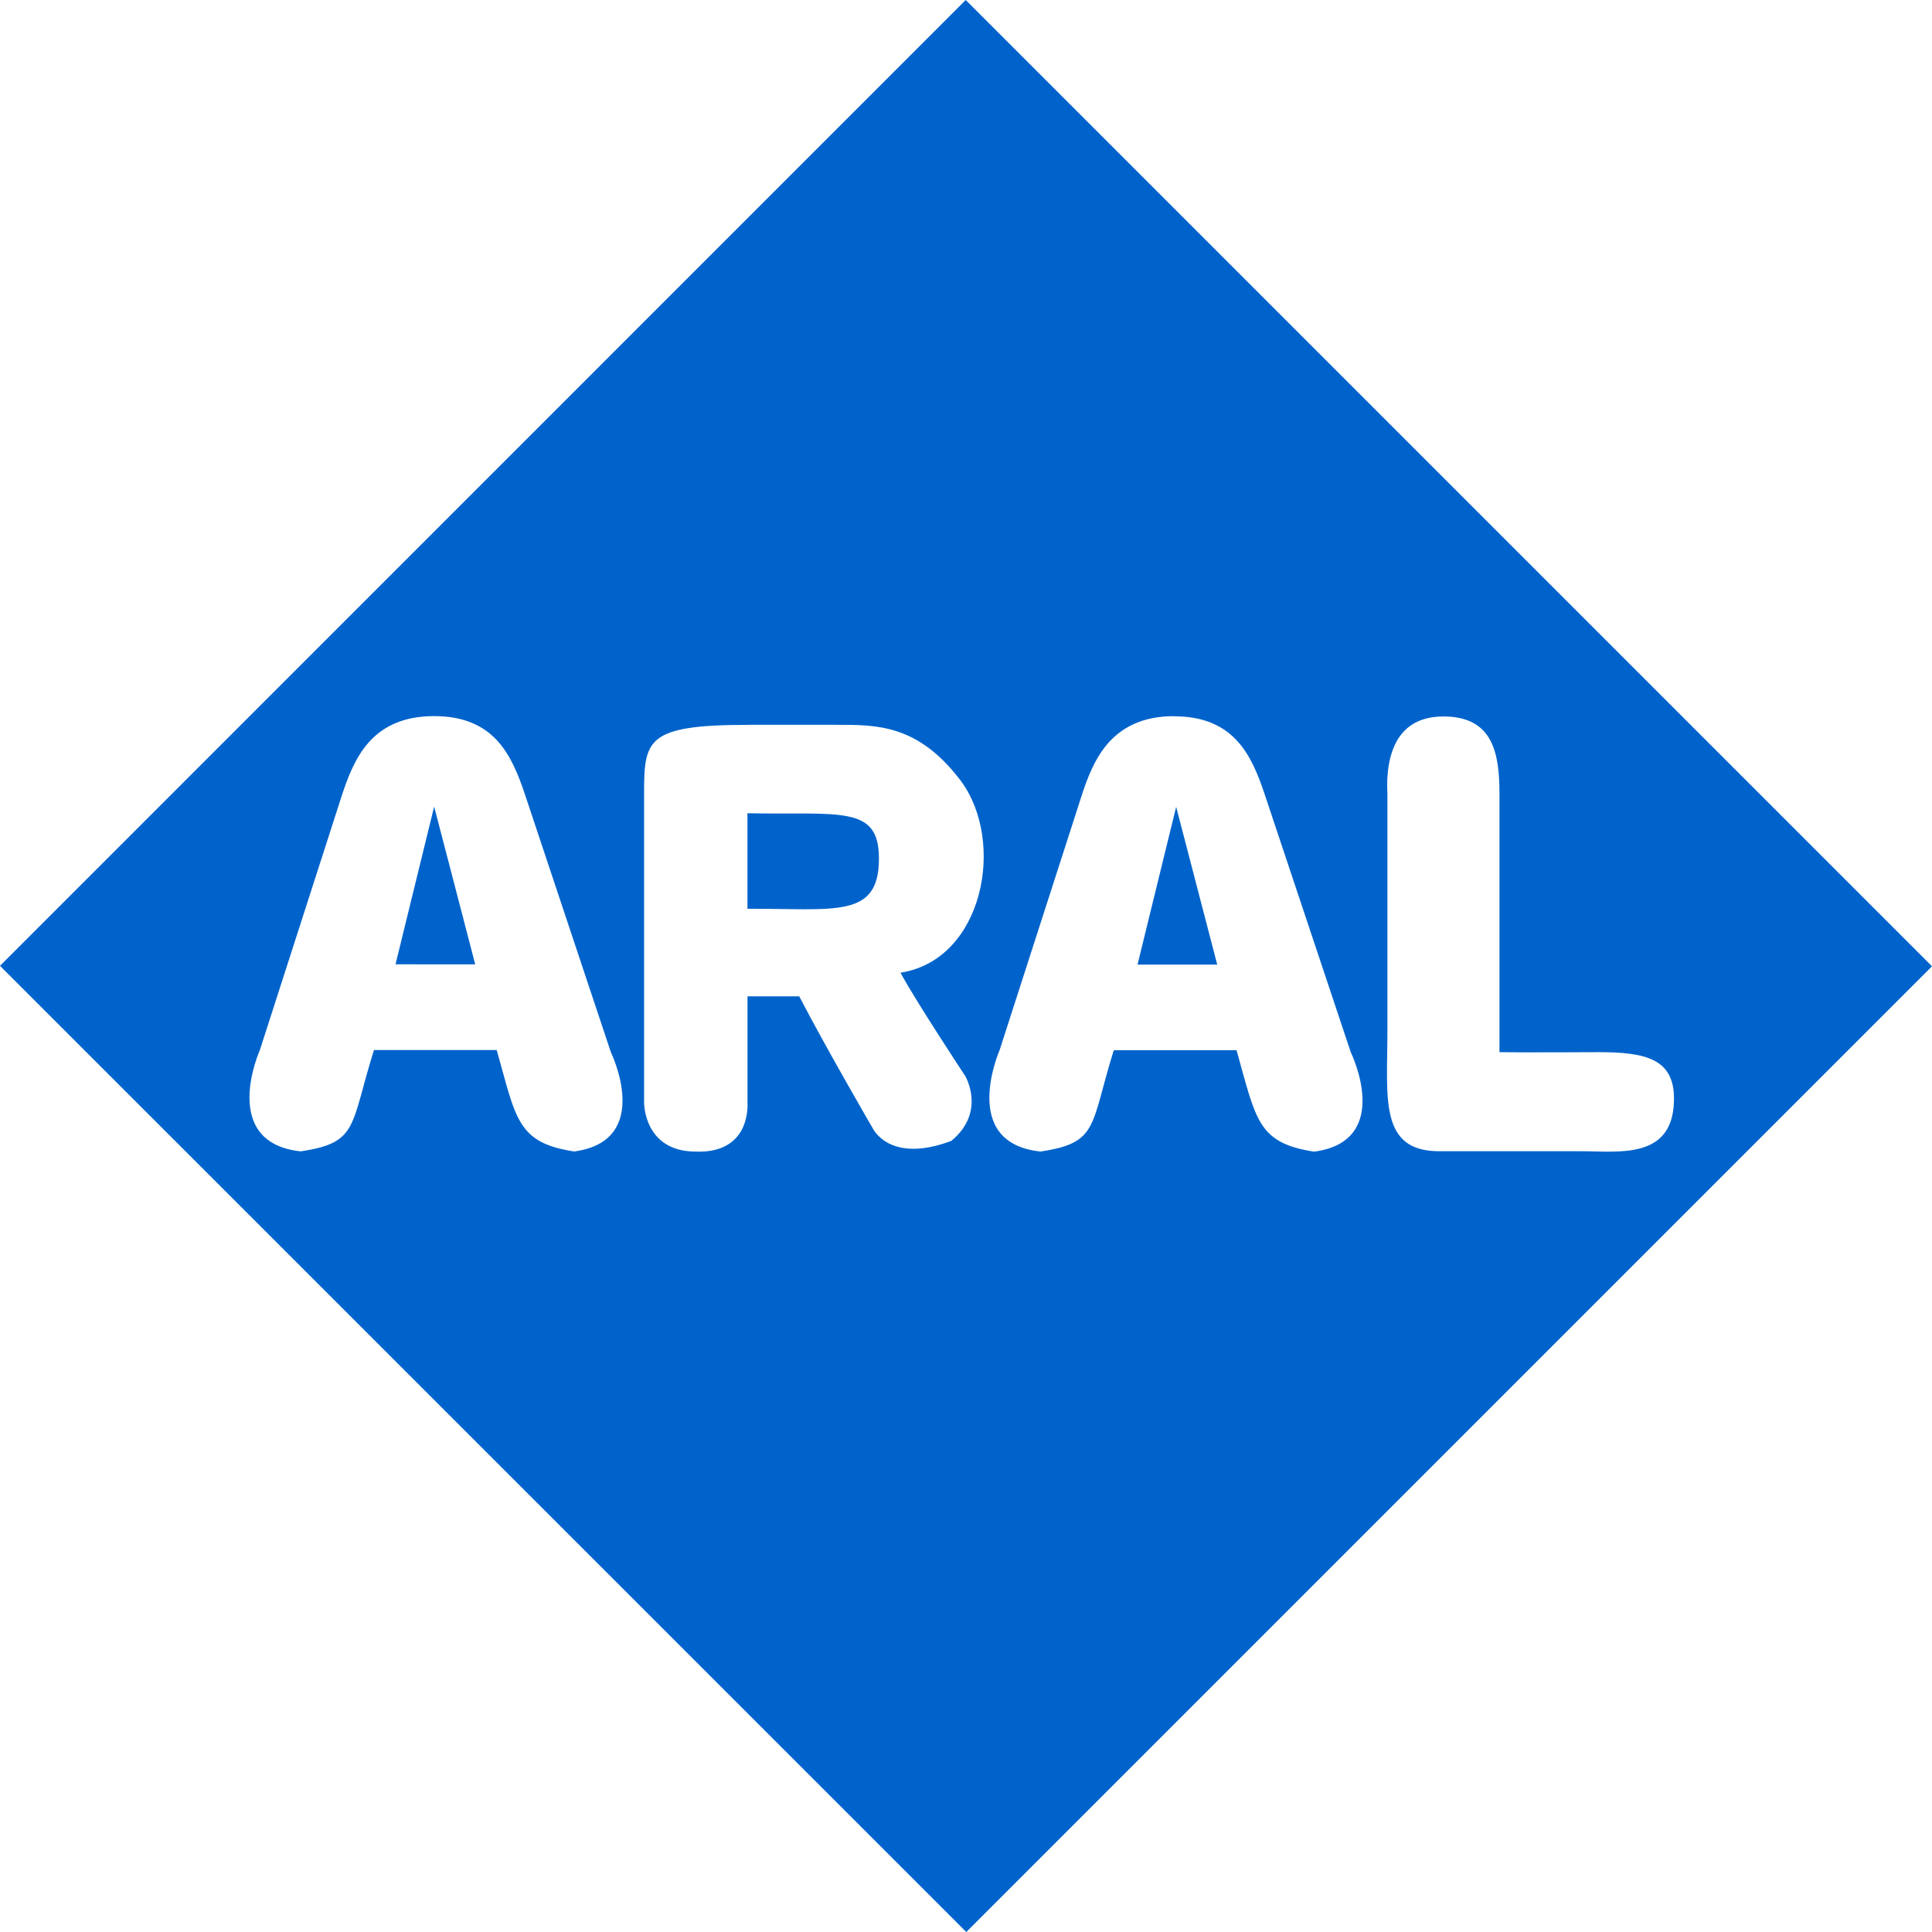 <!-- Generated by IcoMoon.io -->
<svg version="1.1" xmlns="http://www.w3.org/2000/svg" width="32" height="32" viewBox="0 0 32 32">
<path fill="#0063cb" d="M7.191 13.36l-0.64 2.612 1.32 0.001zM12.38 13.469v1.583c0.732-0.003 1.277 0.040 1.639-0.044 0.36-0.083 0.539-0.289 0.539-0.789 0-0.445-0.16-0.625-0.513-0.697-0.352-0.073-0.896-0.037-1.664-0.052zM19.481 13.364l-0.64 2.613h1.32zM15.995 0l-15.995 15.997 16.005 16.003 15.995-15.995zM7.191 11.861c0.488 0 0.808 0.156 1.033 0.393 0.225 0.24 0.356 0.561 0.467 0.893l1.427 4.281c0 0 0.179 0.368 0.192 0.756 0.013 0.387-0.139 0.799-0.8 0.888-0.473-0.072-0.715-0.208-0.876-0.467-0.163-0.259-0.245-0.643-0.407-1.213h-2.033c-0.196 0.624-0.26 1.009-0.393 1.255s-0.339 0.351-0.821 0.423c-0.677-0.072-0.848-0.492-0.848-0.893s0.172-0.784 0.172-0.784l1.353-4.203c0.107-0.328 0.235-0.66 0.464-0.909s0.56-0.42 1.071-0.42zM19.445 11.864c0.488 0 0.809 0.156 1.033 0.393 0.227 0.24 0.356 0.561 0.467 0.893l1.429 4.281c0 0 0.18 0.368 0.193 0.756 0.013 0.387-0.139 0.799-0.8 0.888-0.475-0.072-0.715-0.208-0.877-0.467s-0.248-0.643-0.409-1.213h-2.033c-0.196 0.624-0.257 1.009-0.391 1.255s-0.341 0.351-0.823 0.423c-0.679-0.072-0.847-0.489-0.847-0.891s0.169-0.787 0.169-0.787l1.355-4.203c0.1-0.311 0.227-0.645 0.457-0.899 0.232-0.253 0.565-0.431 1.076-0.431zM23.907 11.867c0.411 0 0.644 0.152 0.773 0.388 0.129 0.237 0.156 0.557 0.156 0.896v4.276c0.287 0.007 1.64 0 1.64 0 0.387 0 0.707 0.027 0.925 0.141s0.336 0.319 0.325 0.672c-0.013 0.481-0.24 0.689-0.541 0.776s-0.679 0.052-0.992 0.052h-2.355c-0.5 0-0.715-0.22-0.805-0.581-0.089-0.36-0.053-0.86-0.053-1.416v-3.92c-0.019-0.339 0.027-0.661 0.168-0.899 0.143-0.236 0.384-0.385 0.759-0.385zM12.38 12.005h1.464c0.339 0 0.68-0.003 1.023 0.112 0.345 0.115 0.693 0.347 1.048 0.817 0.373 0.504 0.467 1.244 0.296 1.885s-0.608 1.185-1.296 1.292c0.249 0.464 1.072 1.711 1.072 1.711s0.088 0.147 0.104 0.355c0.016 0.207-0.040 0.476-0.333 0.719-0.517 0.196-0.844 0.141-1.040 0.040-0.199-0.104-0.267-0.256-0.267-0.256s-0.749-1.285-1.213-2.177h-0.857v1.784c0 0 0.013 0.205-0.085 0.407-0.1 0.2-0.315 0.397-0.771 0.38-0.436 0-0.651-0.207-0.756-0.412s-0.101-0.408-0.101-0.408v-5.105c0-0.445 0.008-0.732 0.227-0.907 0.219-0.173 0.648-0.236 1.487-0.236z"></path>
</svg>
